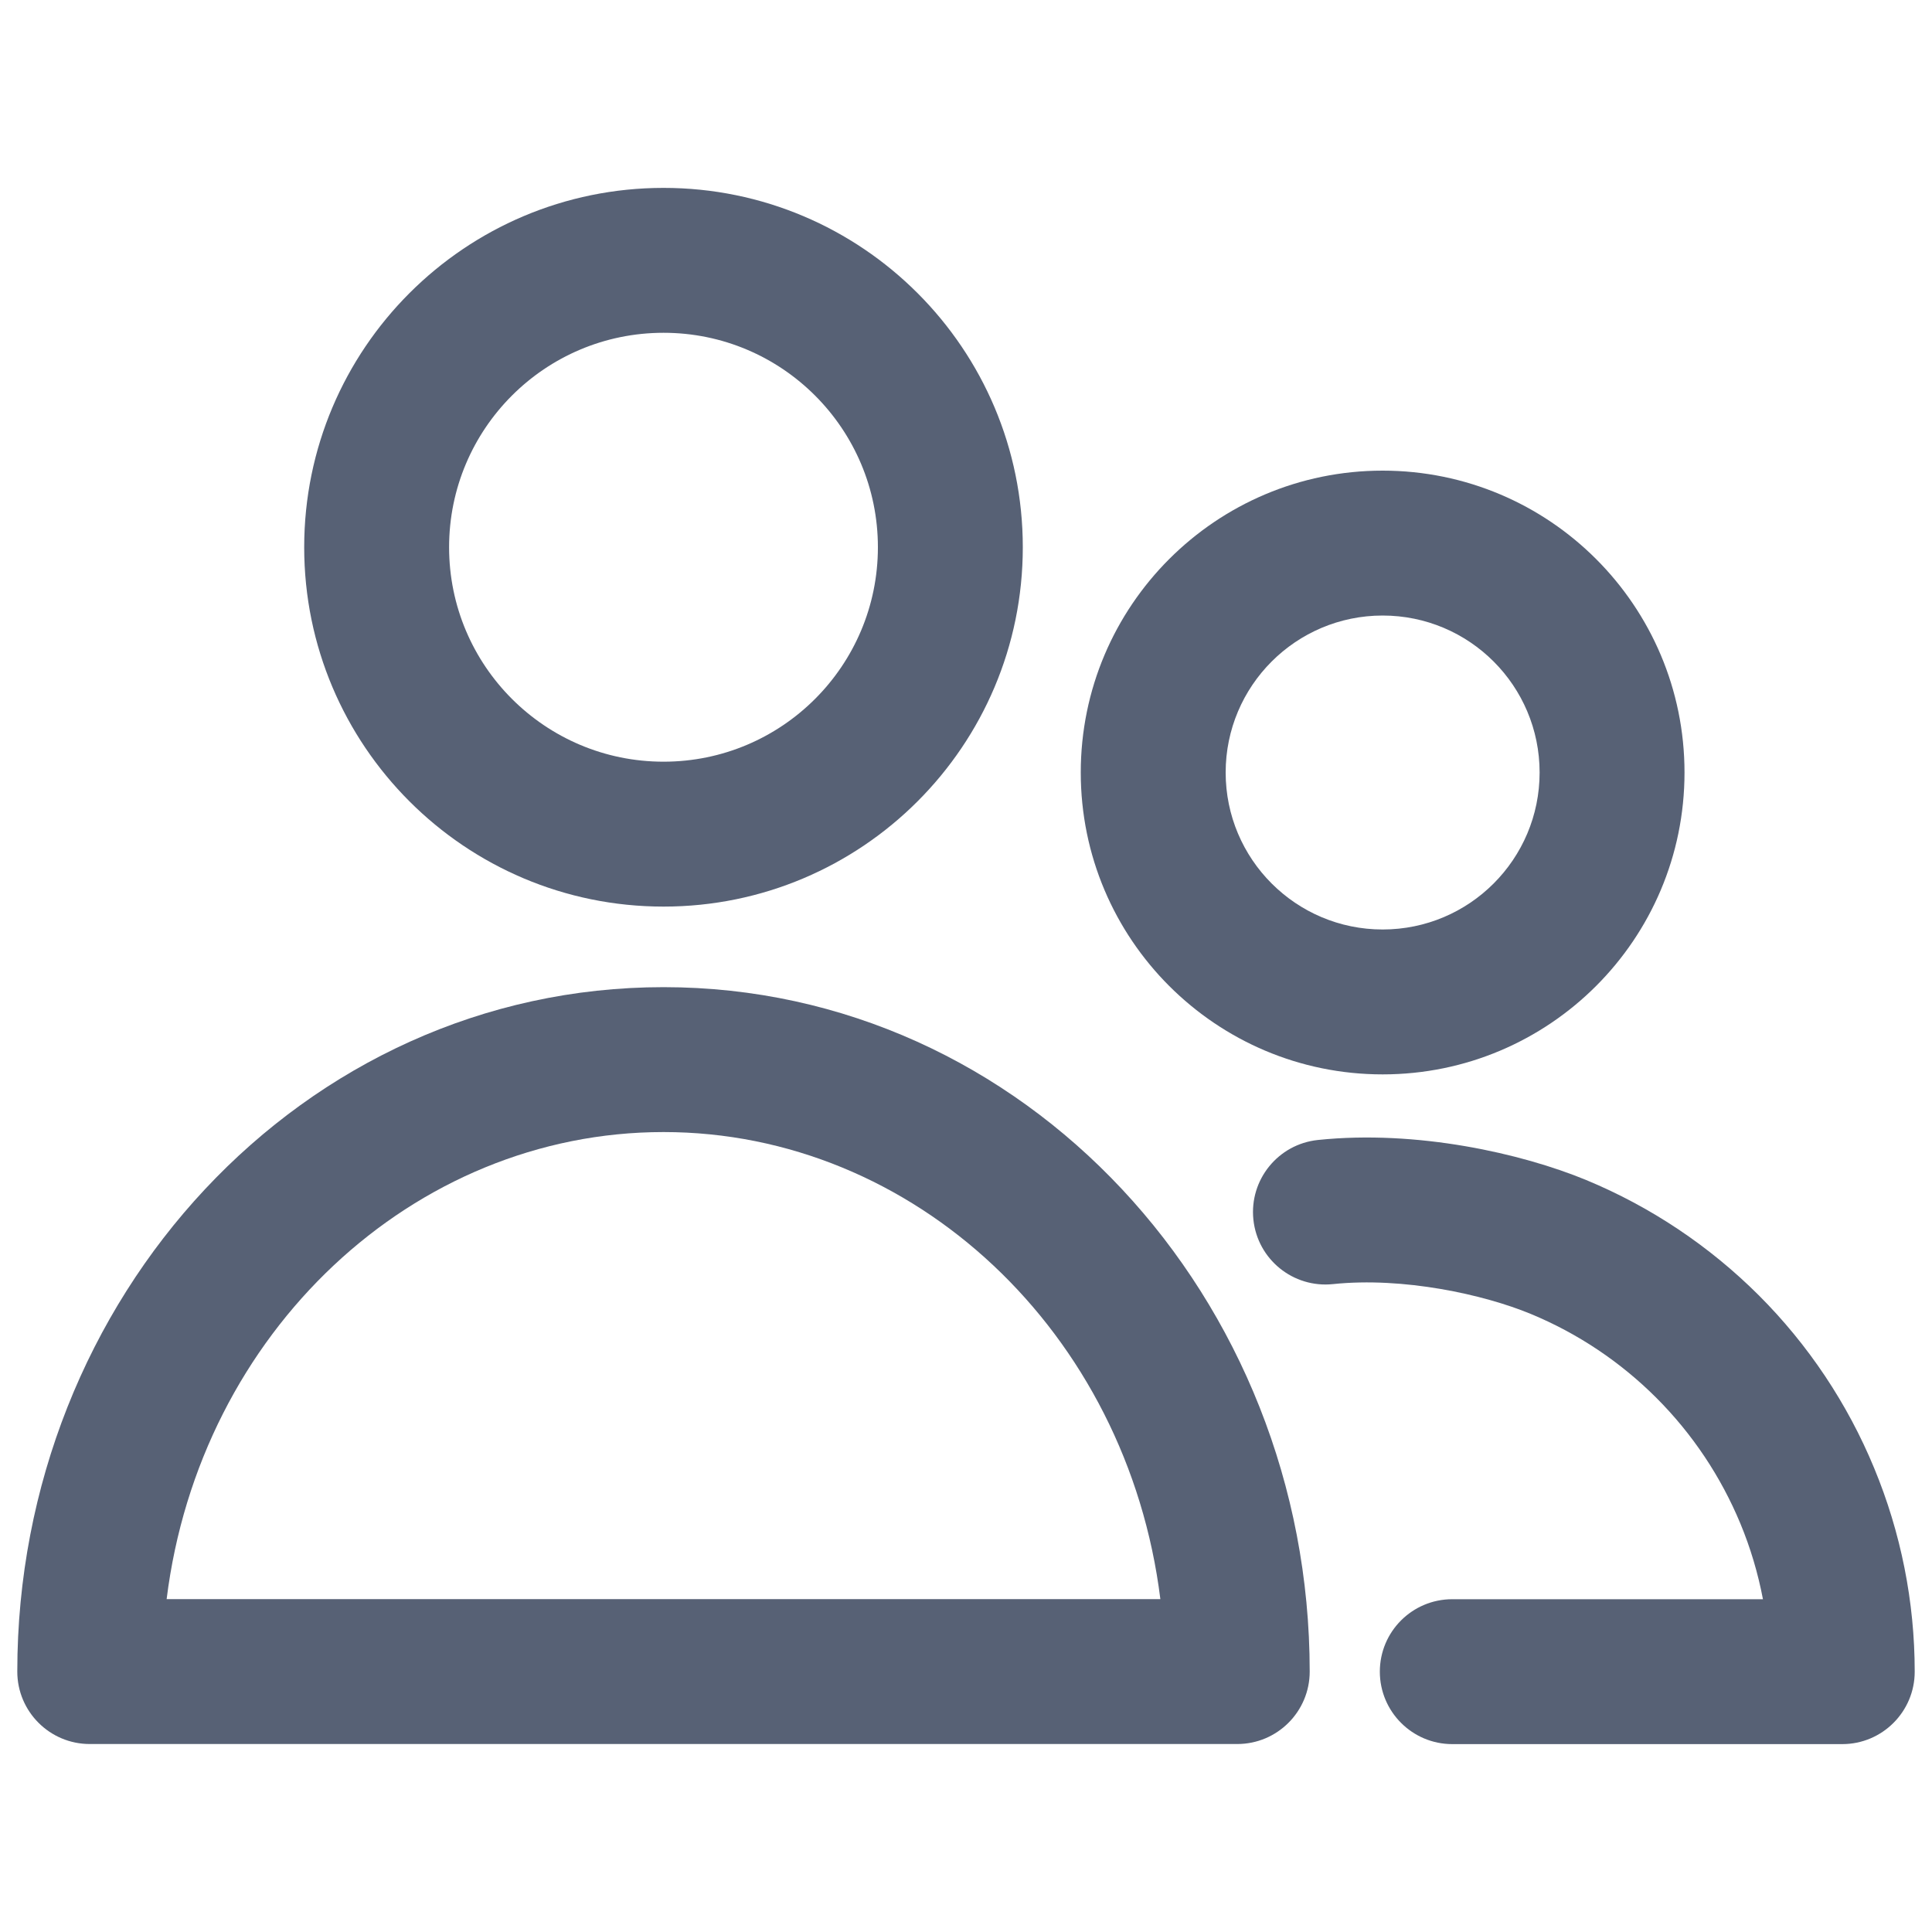 <svg width="20" height="20" viewBox="0 0 20 20" fill="none" xmlns="http://www.w3.org/2000/svg">
<path fill-rule="evenodd" clip-rule="evenodd" d="M6.869 1.945C4.814 1.945 3.149 3.611 3.149 5.665C3.149 7.719 4.814 9.385 6.869 9.385C8.923 9.385 10.588 7.719 10.588 5.665C10.588 3.611 8.923 1.945 6.869 1.945ZM4.649 5.665C4.649 4.439 5.643 3.445 6.869 3.445C8.094 3.445 9.088 4.439 9.088 5.665C9.088 6.891 8.094 7.885 6.869 7.885C5.643 7.885 4.649 6.891 4.649 5.665Z" fill="#576175"/>
<path fill-rule="evenodd" clip-rule="evenodd" d="M6.869 10.219C3.129 10.219 0.179 13.437 0.179 17.304C0.179 17.718 0.515 18.054 0.929 18.054H12.808C13.222 18.054 13.558 17.718 13.558 17.304C13.558 13.437 10.608 10.219 6.869 10.219ZM6.869 11.719C9.46 11.719 11.669 13.79 12.012 16.554H1.725C2.068 13.79 4.277 11.719 6.869 11.719Z" fill="#576175"/>
<path fill-rule="evenodd" clip-rule="evenodd" d="M11.188 7.997C11.188 6.271 12.588 4.872 14.313 4.872C16.039 4.872 17.438 6.271 17.438 7.997C17.438 9.723 16.039 11.122 14.313 11.122C12.588 11.122 11.188 9.723 11.188 7.997ZM14.313 6.372C13.416 6.372 12.688 7.1 12.688 7.997C12.688 8.894 13.416 9.622 14.313 9.622C15.211 9.622 15.938 8.894 15.938 7.997C15.938 7.1 15.211 6.372 14.313 6.372Z" fill="#576175"/>
<path d="M15.034 16.555L18.25 16.555C18.199 16.287 18.121 16.024 18.016 15.771C17.814 15.285 17.519 14.843 17.147 14.471C16.775 14.099 16.333 13.803 15.847 13.602C15.36 13.4 14.526 13.217 13.799 13.293C13.387 13.336 13.018 13.037 12.975 12.625C12.932 12.213 13.231 11.844 13.643 11.801C14.668 11.694 15.753 11.94 16.421 12.216C17.089 12.493 17.696 12.899 18.208 13.41C18.719 13.921 19.125 14.529 19.401 15.197C19.678 15.865 19.821 16.581 19.821 17.305C19.821 17.719 19.485 18.055 19.071 18.055H15.034C14.62 18.055 14.284 17.719 14.284 17.305C14.284 16.89 14.62 16.555 15.034 16.555Z" fill="#576175"/>
</svg>
